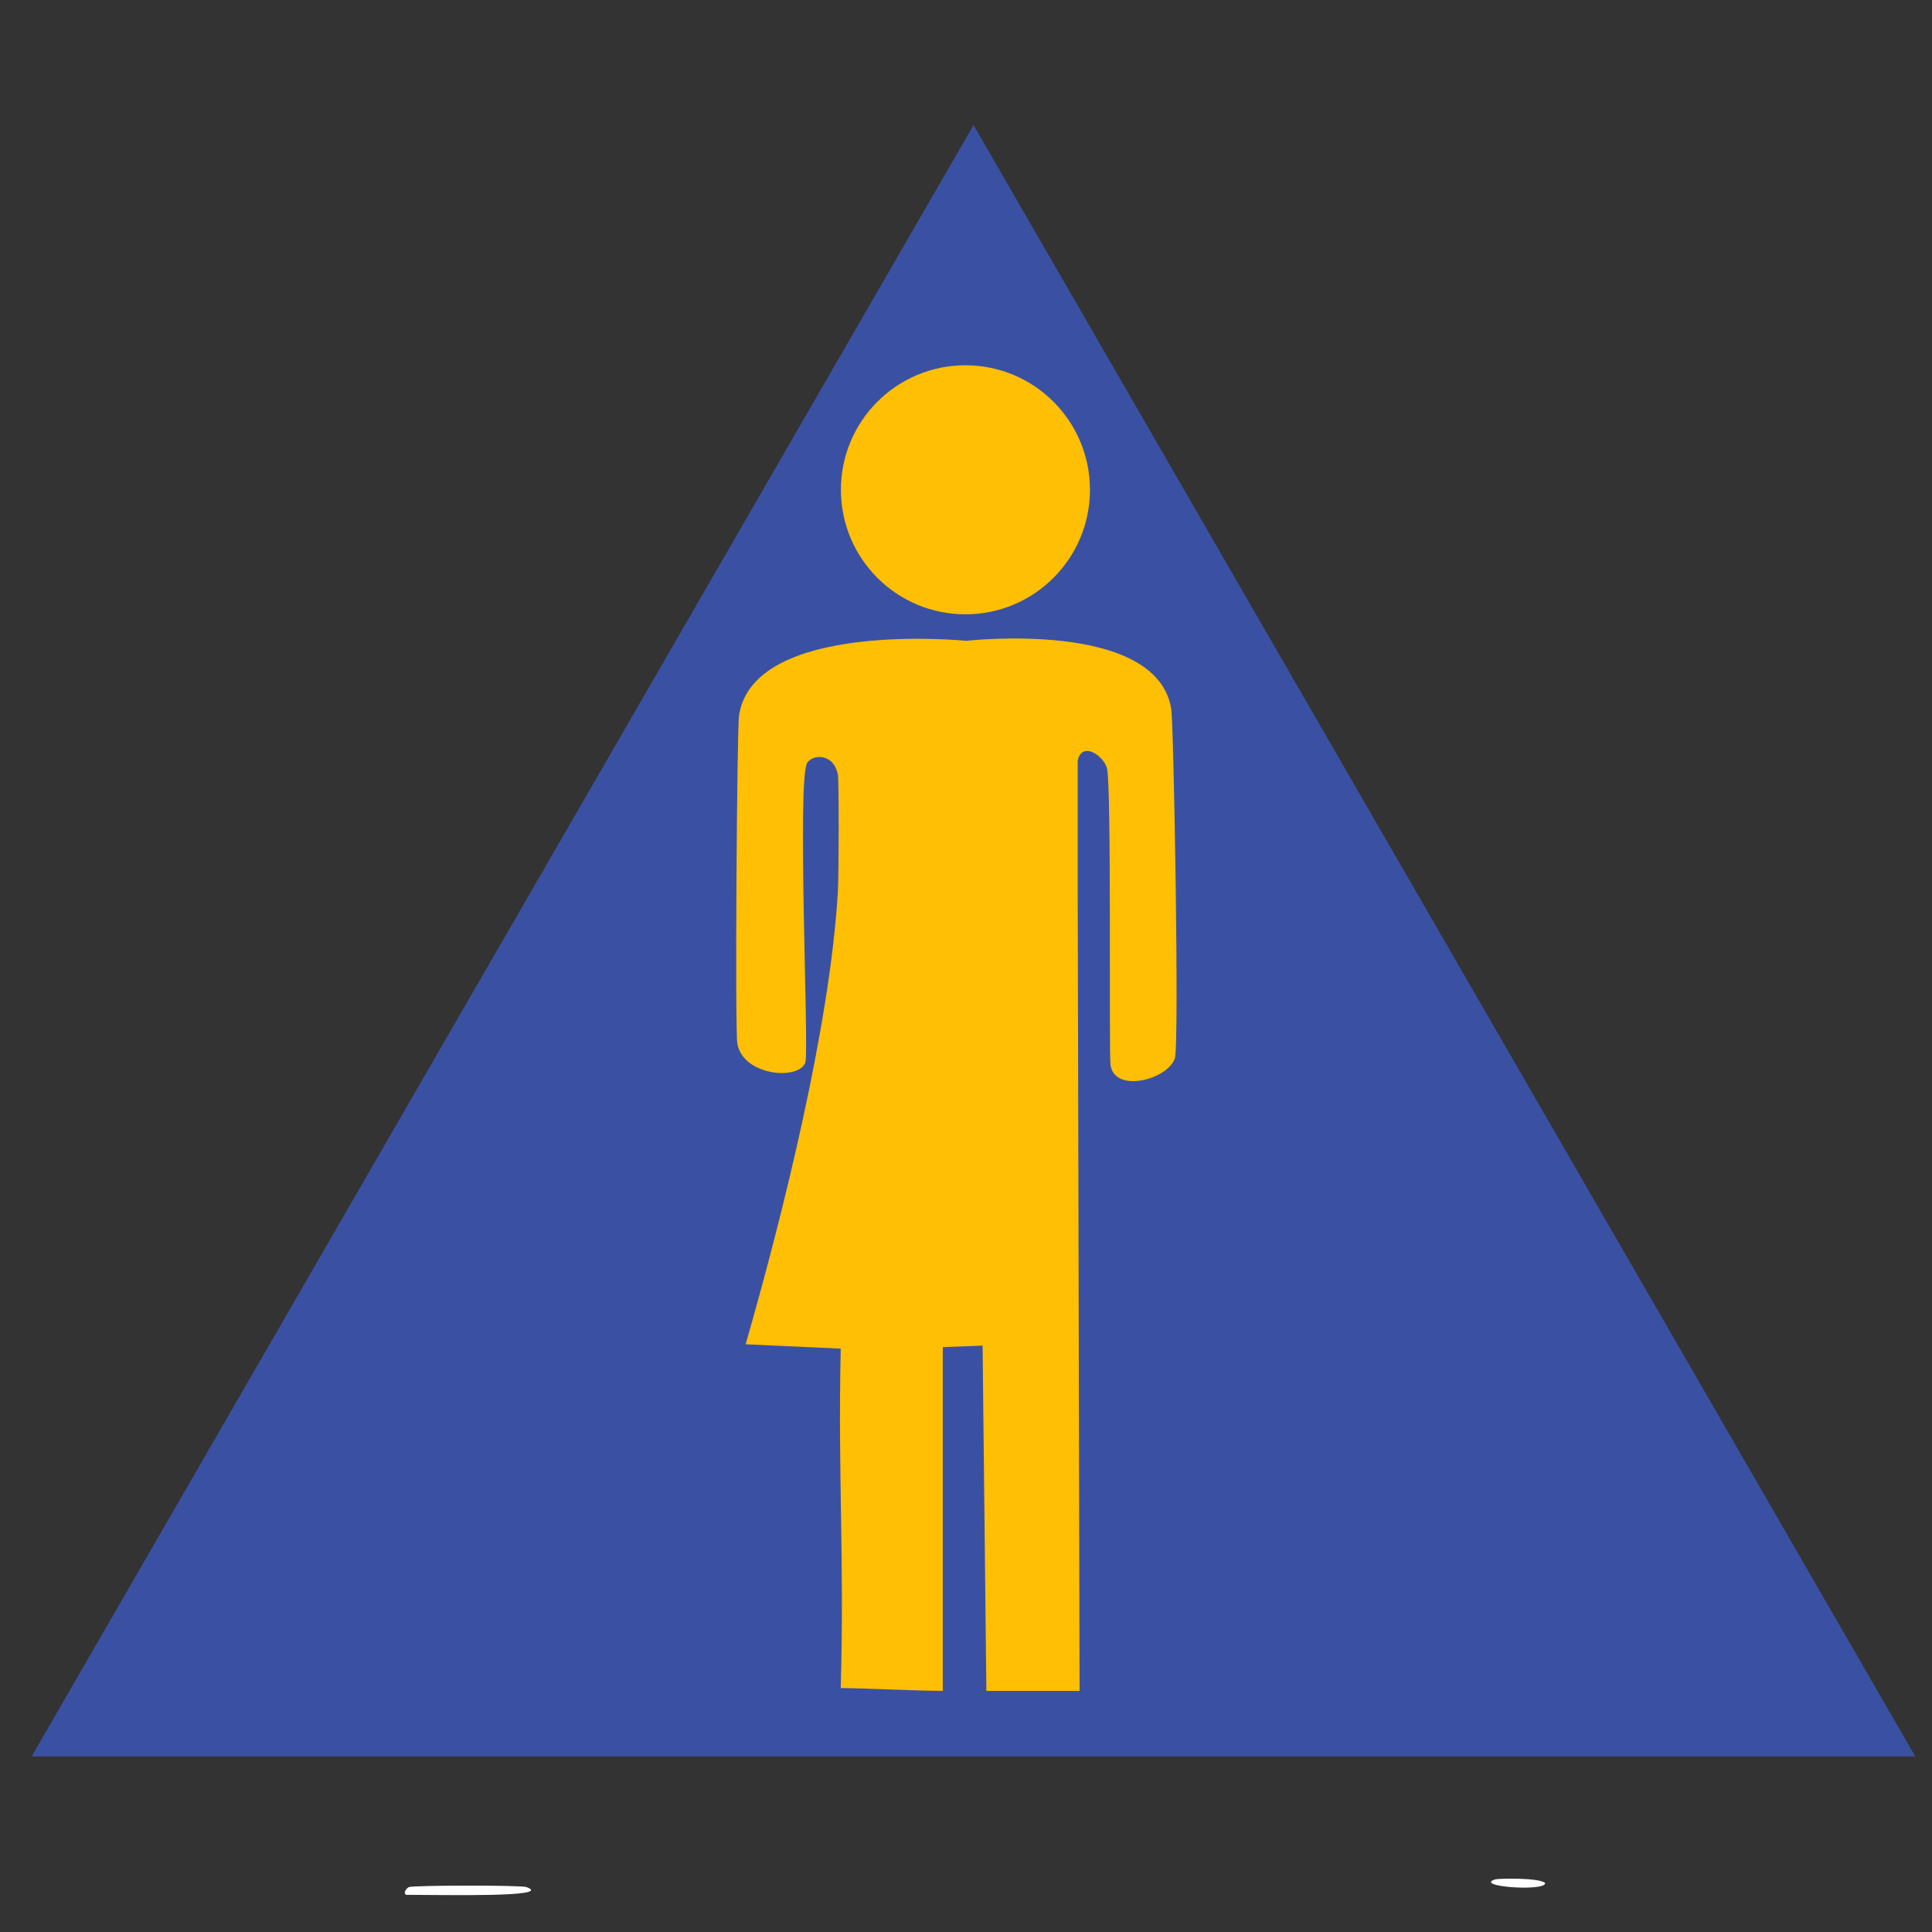 <?xml version="1.0" encoding="UTF-8"?>
<svg xmlns="http://www.w3.org/2000/svg" version="1.1" viewBox="0 0 1024 1024"><rect x="0" y="0" width="1024" height="1024" fill="#333333" stroke="none"/>
  <defs>
    <style>
      .cls-1 {
        fill: #cbe3f6;
      }

      .cls-2 {
        fill: #2f1f03;
      }

      .cls-3 {
        fill: #6e6761;
      }

      .cls-4, .cls-5 {
        fill: #02040c;
      }

      .cls-6 {
        fill: #fff;
      }

      .cls-7 {
        fill: #ffbf04;
      }

      .cls-8 {
        fill: #fdc901;
      }

      .cls-9 {
        fill: #7da6e5;
      }

      .cls-10 {
        fill: #b0693c;
      }

      .cls-11 {
        fill: #c6ab74;
      }

      .cls-12 {
        fill: #290f08;
      }

      .cls-13 {
        fill: #ce310b;
      }

      .cls-14 {
        fill: #fcd16e;
      }

      .cls-15 {
        fill: #4889ff;
      }

      .cls-16 {
        fill: #e33913;
      }

      .cls-17 {
        fill: #ffc700;
      }

      .cls-18, .cls-5 {
        display: none;
      }

      .cls-19 {
        fill: #ffe98c;
      }

      .cls-20 {
        fill: #3a51a3;
      }

      .cls-21 {
        fill: #f1fdfe;
      }

      .cls-22 {
        fill: #0e54ff;
      }

      .cls-23 {
        fill: #b5ddff;
      }

      .cls-24 {
        fill: #d7eef3;
      }

      .cls-25 {
        fill: none;
        stroke: #456eb5;
        stroke-miterlimit: 10;
        stroke-width: 7px;
      }

      .cls-26 {
        fill: #fd4712;
      }

      .cls-27 {
        fill: #e5e5ea;
      }

      .cls-28 {
        fill: #9dcaff;
      }
    </style>
  </defs>
  <!-- Generator: Adobe Illustrator 28.7.1, SVG Export Plug-In . SVG Version: 1.2.0 Build 142)  -->
  <g>
    <g id="Layer_1">
      <g>
        <path class="cls-16" d="M-560.8,225.2c0-17.5-.2-35.1,0-52.6,1.1-72.7,50.6-136.4,113.5-134.4-9.6,24.4,1.5,42.2,0,50.8-69.7,15.4-69.3,66.8-69.2,136.2-14.1-2.2-30,0-44.3,0Z"/>
        <path class="cls-16" d="M-1108.4,41c64.2-2.4,118.6,44.2,120,124.5.4,19.9,0,39.9,0,59.7-7.8-1.4-34.6-1-42.8,0v-52.9c0-38.6-22.6-76-56.6-80-7.6-.9-15.8,0-23.5.1,3.1-20.8,9.3-25.8,2.9-51.4Z"/>
        <path class="cls-8" d="M-1111.3,92.5c-3.9,15.4-22.7,27-35.4,29.4-10,1.9-77.5,1.9-87.1-1.1-54.6-16.9-49.9-108.6,5.6-117.6,10.6-1.7,26.4-.2,37.5-.2,37.6.1,61.5-7.2,82.3,38.1,6.4,25.7.2,30.6-2.9,51.4Z"/>
        <path class="cls-8" d="M-447.2,38.2C-421-2.2-407.3,2.8-368.8,2.9c16.4,0,35.1-1.9,51.2,2.1,56.5,14,52.6,110.7-4.9,117.5-13.1,1.5-26.9.2-40.1.2-31.1,0-59.7,6.6-80.3-26.7-1.2-2-2.6-5.5-4.2-6.9,1.5-8.7-9.6-26.4,0-50.8Z"/>
        <path class="cls-16" d="M-829.9-436.4l1.1-.3c33.9,72.2,79.5,65.8,110.7-7.4V225.2c-9.9-3.3-37.3,0-48.7,0h-40.2c-7.3-.2-15.9-3.1-22.9,0V-364c0-24,.5-48.4,0-72.4Z"/>
        <path class="cls-16" d="M-829.9-377.6c0-22.9-2.9-45.5,15.9-63.2,21.4-20.1,58.5-20,79.8.2,18.2,17.3,14.4,40.8,14.3,62.9h0c-35.5.2-71.4.7-106.9,0h-3.1Z"/>
        <path class="cls-16" d="M-1146.1,316.5H-402.4v87.8h-743.6v-87.8Z"/>
        <path class="cls-8" d="M-829.9,225.2c7-1.9,15.6-.1,22.9,0h40.2c11.4,0,38.9-2,48.7,0h141.1c5.3.2,11,.8,16.2,0,14.4,0,30.2-2.2,44.3,0,12.1.5,24.3,0,36.4,0h58.9c11.5-.1,28.9-1.8,39.7,1,29.6,7.5,39.5,55.2,16.8,78.3-11.7,11.9-23.6,11-37.9,12h-743.6v13.5c-.4-4.4,0-9,0-13.5-15.3-.1-28.5.8-40.4-12.5-22.3-25-11.4-70.2,18.1-77.6,12.1-3,34.5-1.2,47.6-1.2h89.7c8.1-1,35-1.3,42.8,0,5.7.6,11.6,0,17.3,0h141.1Z"/>
        <path class="cls-8" d="M-775.8-567.9c7,0,21.6-1.5,27.9,0,18.2,1.1,36.8,0,55,0h89.6c17.2,0,40-2.2,56.4,2.3,36.5,10,60.1,49.2,59.9,92.9v1.8c-46.5,0-93.1.6-139.6,0-.5,74.1-27.8,80.5-83,80.8.5,8.7.7,17.1,0,25.8.2-8.7.3-17.1,0-25.8h-108c-7.1,0-14.5-.6-21.6,0-52.6,1.6-84-11.1-80.6-80.8h-141.2c-.9-45,27.2-83.9,63.4-94.3,17.2-4.9,41.9-2.7,59.9-2.7h81.6s55.2,0,55.2,0c8-.5,17-.7,25,0h0Z"/>
        <line class="cls-25" x1="-1043" y1="-455.8" x2="-1043" y2="-206.5"/>
        <line class="cls-25" x1="-988.2" y1="-299.6" x2="-988.2" y2="-50.3"/>
        <line class="cls-25" x1="-924.9" y1="-392.1" x2="-924.9" y2="-142.9"/>
        <line class="cls-25" x1="-953.5" y1="-109.5" x2="-953.5" y2="139.8"/>
        <line class="cls-25" x1="-1021.8" y1="-194.7" x2="-1021.8" y2="54.6"/>
        <line class="cls-25" x1="-988.2" y1="-444.2" x2="-988.2" y2="-365.9"/>
        <line class="cls-25" x1="-924.9" y1="-70.1" x2="-924.9" y2="8.2"/>
        <line class="cls-25" x1="-501.9" y1="-450.9" x2="-501.9" y2="-201.6"/>
        <line class="cls-25" x1="-556.6" y1="-294.7" x2="-556.6" y2="-45.4"/>
        <line class="cls-25" x1="-619.9" y1="-387.2" x2="-619.9" y2="-138"/>
        <line class="cls-25" x1="-591.3" y1="-104.6" x2="-591.3" y2="144.7"/>
        <line class="cls-25" x1="-523" y1="-189.8" x2="-523" y2="59.5"/>
        <line class="cls-25" x1="-556.6" y1="-439.3" x2="-556.6" y2="-361"/>
        <line class="cls-25" x1="-619.9" y1="-65.2" x2="-619.9" y2="13.1"/>
      </g>
      <g id="Generative_Object" class="cls-18">
        <g id="Background" class="cls-18">
          <rect class="cls-6" y="2.3" width="1024" height="1024"/>
        </g>
        <g>
          <path class="cls-5" d="M838,775.3l-15-22v-375.5l2-1c45.4,93.3,54.9,200.5,13,297,2,28-1.7,80.7,0,101.5Z"/>
          <path class="cls-9" d="M294.7,323.8c-.5,0-2-.1-4.1,0-3.2.2-58.7.2-64.8,0-.8,0-1.3,0-1.4,0-19.9-.8-61.2-.5-51-32.4,5.2-16,35.8-20.9,49.6-18.6,2.5.4.6,3,2.1,4.1l.7-2.8c8.9,5.8,19.7,10,25.5,19.3,11.7-39,97.7-26,77.9,13.1-4.7,9.2-24.9,16.3-34.5,17.2Z"/>
          <path class="cls-28" d="M371.9,403.7c4.4,0,24.7-1.3,26.2,2.1l-1.4,35.8c30.9-6.3,2,30.3-6.9,40.7-16.5,0-33.1,0-49.6,0-3.2-5.8-19-29.3-19.3-32.4-1.4-16.2,17.7,7.7,12.4-44.1,11.4,0,23.2-1.8,34.5-2.1,1.2,0,2.8,0,4.1,0Z"/>
          <g>
            <path class="cls-28" d="M651.7,403.7c10.6,0,21.6,3.3,32.4,0,4.7,2.4.4,32.9,2.1,35.1,1.1,1.5,23.1-2.5,12.4,17.9-2,3.9-15.3,11.1-17.9,24.1-18.1,0-36.8,1.4-55.1,1.4-1.1-7.6-16-26.7-16.5-31-2.5-19.8,17.8,11.7,12.4-45.5,24.2.3,23.5-3.4,24.8-3.4,1.3,0-1.4,1.4,5.5,1.4Z"/>
            <path class="cls-9" d="M651.7,205.2c-5.7.8-5.2,1.4-5.5,1.4-2.8.2-52.6-1-55.8-1.4-57-7.1-10.7-80.7,26.2-27.6,35.8-62.7,118.4,16.4,35.1,27.6Z"/>
          </g>
          <g>
            <path class="cls-26" d="M505.6,409.2c1.8,0,3.7,0,5.5,0,13.6.1,40.8-1.1,48.2,10.3,16.3,24.8-11.3,52.4-31.7,64.1-12.3,0-25.1-1.4-37.2-1.4-17.4-10-36.9-28.5-34.5-50.3,2.8-25.3,29.9-22.3,49.6-22.7Z"/>
            <path class="cls-9" d="M511.1,372c2.4,6.6,3.4,13.8,2.8,20.7,0,.9-4.1-4.3-2.8,16.5-1.8,0-3.7,0-5.5,0,2.7-17-9.4-36.2,5.5-37.2Z"/>
          </g>
          <g class="cls-18">
            <path class="cls-4" d="M694,498.3c-20.4-.5-41.5.1-62,0,1.9-9.4,11.5-14.7,13-17.5,7.7-14.8-8.2-11.9-9-13-1.2-1.7,1.9-23.8-1.5-25.5-7.8,2.4-15.8,0-23.5,0v-144c60.4-8.1.5-65.5-25.5-20-26.8-38.5-60.4,14.8-19,20,2.3.3,38.5,1.2,40.5,1v142c-.9,0-.5,2.7-18,2.5,3.9,41.5-10.8,18.7-9,33,.4,3.1,11.2,17,12,22.5-23.6,0-47.5,1-71,1,14.8-8.5,34.8-28.5,23-46.5-5.4-8.3-25.1-7.4-35-7.5-1-15.1,1.9-11.3,2-12,8.9-2.8,6.4-15.6-2-15-10.8.8-2.1,14.7-4,27-14.3.3-34-1.8-36,16.5-1.8,15.8,12.3,29.3,25,36.5-22.5,0-45,0-67.5,0-.2,0-2.8,2-3,2-2.3,0-2.3-2-2.5-2,6.4-7.5,27.4-34,5-29.5l1-26c-1.1-2.5-15.8-1.5-19-1.5-.2-19.6.3-39.4,0-59-.2-11.3,1.5-24.4-2.5-24-1,.8-.5,21.6-.5,25-.2,19.3.2,38.7,0,58-8.1.2-16.8,1.5-25,1.5,3.8,37.6-10,20.2-9,32,.2,2.2,11.7,19.3,14,23.5-21.1.1-73.2-1.6-82-1l-1-114c4.4.1,44.7.1,47,0,2.4,11-3.3,90.4.5,93,.4.2,2.1.2,2.5-.5,2.4-4-1.8-80.9,0-92.5,6.9-.7,21.6-5.8,25-12.5,14.4-28.3-48-37.8-56.5-9.5-4.2-6.7-12-9.8-18.5-14l-.5-28-1.5,27c-10-1.6-32.3,1.9-36,13.5-7.4,23.1,22.6,22.9,37,23.5v115c-4.1.4-9.6.1-13.5,2-13.7,6.5-17.4,36.6,13.5,39v74c-41.3.4-85.6-7.8-86,18.5-.4,25.4,30.9,20.1,47,20.5,1,0,2,0,3,0v71c-39.8,3.5-60,20.5-80,53l1-187.5c-.7-1.4-2.7.2-3,1-1.3,3.7.8,65.4.5,77.5-41.7-98.8-28.6-216.4,25.5-307.5,2.4,23.9-3.1,176.3,0,185,.3.8,2.3,2.4,3,1l1-195c24.4-37.9,54.3-72.4,90.5-99.5,3.2-2.4,44.7-31.1,46.5-27.5-.4,7.3-3.3,76.6.5,77.5.9.2,2.3-.8,2.5-1.5,1.3-3.7-1-65.9,0-79,24.2-12.3,49.6-23.3,76.5-28.5,2.7,11.2-2,85.8.5,89.5.4.7,3.2.8,3.5.5,3.6-2.8-1.7-80.7.5-91.5,88.3-22.1,182.8-6.3,258.5,43.5l1.5,263Z"/>
            <g>
              <path class="cls-6" d="M611,298.3v144c-5,0-3.1-1-4-1v-142c.3,0-.2-.4,4-1Z"/>
              <path class="cls-6" d="M460.5,329.3l1,116c-.8-.1-2,.4-2.5-.5-2.9-5,1.2-101.7,1.5-115.5Z"/>
              <path class="cls-6" d="M405.5,219.3c.4-.2,2.1-.2,2.5.5,2.8,4.7-1.1,96.4-1.5,109.5l-1-110Z"/>
              <path class="cls-28" d="M666.5,387.3c.3-.3,3.1-.2,3.5.5,1.7,2.6,2,60.6-.5,62.5-.3.3-3.1.2-3.5-.5-1.7-2.6-2-60.6.5-62.5Z"/>
              <path class="cls-27" d="M304,539.3v75c-1,0-2,0-3,0v-74c.2,0-.8-1.2,3-1Z"/>
              <path class="cls-6" d="M667.5,267.3c.8,5.9,4.2,51.5,2,53-.4.2-2.1.2-2.5-.5-1.3-2.3-.4-45.9.5-52.5Z"/>
              <path class="cls-1" d="M254.5,558.3c6-5.1,4.2,39.4-.5,31.5.5-4.3-.9-30.3.5-31.5Z"/>
              <path class="cls-6" d="M515,286.3c0,1.8,3.9,35.4-2.5,30-2.1-1.7.4-25.8.5-30h2Z"/>
              <path class="cls-28" d="M559.5,360.3c5.8-4.5,4.8,34.6-.5,26.5-.7-1.1-.5-25.7.5-26.5Z"/>
              <path class="cls-9" d="M515,286.3h-2c0-5.4-.6-31,0-32.5,5.3-13.8,2.3,21.1,2,32.5Z"/>
              <path class="cls-28" d="M231.5,505.3c3.9-.9,3.1,25.1,2,26-5.2,4.4-4.2-25.5-2-26Z"/>
              <g>
                <path class="cls-23" d="M302,384.3l1,114c-.9,0-1,.9-2,1v-115s.4,0,1,0Z"/>
                <path class="cls-23" d="M352,384.3c-1.8,11.6,2.4,88.5,0,92.5-.4.7-2.1.7-2.5.5-3.8-2.6,1.9-82-.5-93,1.6,0,2.6,0,3,0Z"/>
                <path class="cls-23" d="M302,348.3l-.5,2c-1.1-.8.3-2.7-1.5-3l1.5-27,.5,28Z"/>
              </g>
              <path class="cls-28" d="M560.5,210.3c4.5-3.1,3.3,32.6-1.5,21.5-.4-1,.6-20.9,1.5-21.5Z"/>
              <g>
                <path class="cls-6" d="M408,442.3c-1,0-2.1,0-3,0,.2-19.3-.2-38.7,0-58l3-1c.3,19.6-.2,39.4,0,59Z"/>
                <path class="cls-9" d="M408,383.3l-3,1c0-3.4-.5-24.2.5-25,4-.4,2.3,12.7,2.5,24Z"/>
              </g>
              <path class="cls-23" d="M512.5,348.3c2.2,0,1.5,9.5,1.5,12.5,0,29.1-6.4-2.4-1.5-12.5Z"/>
              <path class="cls-6" d="M511,434.3c.5-5-.3-10.2-2-15,8.4-.6,10.9,12.2,2,15Z"/>
            </g>
          </g>
          <path class="cls-6" d="M842,694.5v96.5c-1.3,0,1.4,1.6-5.5,1.4l1.4-97.9c1.4,0,2.8,0,4.1,0Z"/>
          <g class="cls-18">
            <path class="cls-4" d="M819,751.3c-20-18.5-42.8-26.5-70-28v-70c4.4,0,8.8-.9,13-1,9.6-.3,38.8,6.2,43-12.5,2.3-10.4-3.2-23.4-14.5-25.5-15-2.8-78.7,1.3-99.5,1-2.2,0-17.6-.7-18-1.5-1.8-19.8-4.9-39.4-9-58.5-1-4.8-1.8-10-2-15,10.9-.1,56.3.2,62.5-1,18.9-3.6,20.3-36.3-1-40-4.4-.8-18.6.2-26.5,0V239.8c2.3-3.5,32.5,20.1,35.5,22.5,32.4,26.1,70.5,70.5,87.5,108.5l-1,380.5Z"/>
            <path class="cls-6" d="M756.5,339.3l1.5,118.5c-.5.7-3.2.7-3.5.5-4.5-3.8,2.4-103.8-.5-117.5l2.5-1.5Z"/>
            <path class="cls-23" d="M794.5,498.3c4.4-1,3.4,34-.5,27.5-.7-1.2-.8-27.2.5-27.5Z"/>
          </g>
          <path class="cls-5" d="M329,539.3c-.9,4.2,3.1,9.5,6.5,12,9.4,6.8,21.2,3.1,20.5,7l-7,55.5c-1.2,1.1-13.1.4-16,.5-9.6.4-19.4,0-29,0v-75c8.2.5,16.7-.1,25,0Z"/>
          <path class="cls-5" d="M333,724.3c-18.4,1.7-48.1-1.9-64-1v-70c24.9.4,50.2-1.6,75,1.5-4.8,22.8-6,46-9,69-.1.8-2,.4-2,.5Z"/>
          <path class="cls-5" d="M746,653.3l-1,71c-18.9-.7-38.1.5-57,0-3-23.5-5.4-47.1-9-70.5,22.3-1.2,44.7-.2,67-.5Z"/>
          <path class="cls-5" d="M641,724.3l-260-1c3.2-23.3,5.2-47,10.5-70h240c4.7,23.4,6,47.5,9.5,71Z"/>
          <g>
            <path class="cls-6" d="M180.3,694.5v96.5c-.8,0,.7.8-5.5,1.4v-97.9c1.7,0,3.6,0,5.5,0Z"/>
            <path class="cls-5" d="M513,557.3c-2.3,40.1,7.3,36.8,3,0,32.5.1,65.4-2.2,98-1l2,2c.7,13.4,9.7,46.1,7,57h-214l-12-1.5c1.3-18.6,5.3-36.9,7-55.5,0-.7,0-1.3,0-2,36.3-1,72.8,1,109,1Z"/>
            <g>
              <path class="cls-17" d="M340.2,482.3c16.5,0,33.1,0,49.6,0,.2,0,.3,2.8,3.4,2.8.2,0,3.9-2.8,4.1-2.8,31,0,62,0,93,0,12.1,0,24.9,1.4,37.2,1.4,32.5,0,65.4-1.5,97.9-1.4,18.3,0,37-1.5,55.1-1.4,28.2.1,57.4-.6,85.5,0,.2,0-1.3,1.2,4.1,1.4,10.8.3,30.5-1,36.5,0,29.4,5,27.4,50.1,1.4,55.1-8.5,1.6-71.1,1.2-86.2,1.4-22.2.2-45.1-1.5-67.5-1.4-95.5.4-191.2.4-286.7,0-34.9-.2-69.9.6-104.8,0-11.4-.2-23.1.7-34.5,0-5.2-.3-3.9,1.4-4.1,1.4-42.6-3.3-37.5-44.8-18.6-53.8,5.4-2.6,12.9-2.2,18.6-2.8,1.3-.1,1.4-1.3,2.8-1.4,12.1-.8,84,1.5,113,1.4Z"/>
              <path class="cls-17" d="M224.4,640.8c1.4,0,2.8,0,4.1,0,13.3-.1,26.7.5,40,0,5,24.4-63.7,9.9-97.2,13.8l-.7,40c-22.2-.5-65.3,6.8-64.8-28.3.6-36.2,61.6-25,118.5-25.5Z"/>
              <path class="cls-17" d="M859.9,693.2l-3.4-38.6c-33.3-3.7-90.3,9.9-94.4-12.4,28.7.4,116.5-5.2,137.2-1.4,15.5,2.9,23.2,20.9,20,35.1-5.8,25.8-46,16.9-59.3,17.2Z"/>
              <path class="cls-13" d="M722,538.8c.3,6.8,1.3,14,2.8,20.7-20,4.8-49.8-2.9-66.2,4.1l-2.8-2.8-1.4-23.4c22.4,0,45.3,1.6,67.5,1.4Z"/>
              <path class="cls-16" d="M654.5,537.4l1.4,23.4c-45-1.6-90.2,1.6-135.1,1.4-1.4,0-2.8,0-4.1,0-50,0-100.2-2.8-150.2-1.4.6-7.8,1.6-15.6,1.4-23.4,95.5.4,191.2.4,286.7,0Z"/>
              <path class="cls-16" d="M367.8,537.4c.2,7.8-.7,15.7-1.4,23.4,0,.9,0,1.9,0,2.8-15.4-6.1-44.2-1.2-64.1-2.8l-2.1,2.8c1-5.4-15.3-.3-28.3-9.6-4.7-3.4-10.2-10.7-9-16.5,34.9.6,69.9-.2,104.8,0Z"/>
              <path class="cls-17" d="M668.3,642.2c-.5,2.1-5.7,11.8-7.6,12.4-38.5-2.7-265,3.5-278.4,0-6.6-1.7-7.2-6.7-9-12.4h295Z"/>
              <g>
                <path class="cls-16" d="M762,642.2c4.2,22.3,61.2,8.7,94.4,12.4l3.4,38.6c-5.7.2-11.9,1.3-17.9,1.4-1.3,0-2.7,0-4.1,0-30.8.4-61.6-.9-92.4.7,5,32.3,8.3,64.8,12.4,97.2,3.6,27.9,9.1,55.9,9.6,84.1-19.7,0-39.5,0-59.3,0-6.7-26.4-8.3-53.8-12.4-80.6,0-.6-2.5-1.6-2.8-3.4-4.9-32.4-6.6-65.6-13.1-97.9h-330.8c-7.3,31.7-10,64.3-14.5,96.5-3.9,28.5-8.5,57-12.4,85.5-20.6-.7-41.6,1.6-62-1.4,1.9-3.6,9.6-70,11-80.6.1-1-3-.1-2.8-2.1,0-.1,2.6.5,2.8-.7,4.1-31.7,5.8-63.8,12.4-95.1-34.2-4.2-69-1.5-103.4-2.1-1.9,0-3.8,0-5.5,0-1.4,0-2.8,0-4.1,0l.7-40c33.5-3.9,102.1,10.6,97.2-13.8,4-.2,20.4.8,22.1-.7l9.6-76.5,2.1-2.8c19.8,1.6,48.7-3.4,64.1,2.8-2.3,25.6-7.8,50.8-9.6,76.5l16.5,2.1c1.7,5.7,2.4,10.7,9,12.4,13.5,3.5,240-2.7,278.4,0,1.9-.6,7.1-10.3,7.6-12.4,3.7-15-8.7-60.1-9.6-78.6,16.4-7,46.1.6,66.2-4.1,5.6,26.4,9.9,53.4,12.4,80.6.6,1.1,21.8,2,24.8,2.1Z"/>
                <path class="cls-4" d="M316.1,653.2c25.5-6.2,27.2,33.6,0,26.2-10.6-2.9-11.9-23.3,0-26.2Z"/>
                <path class="cls-4" d="M703.4,651.8c21.7-4.8,25.3,32.4,0,27.6-15.2-2.9-10.8-25.2,0-27.6Z"/>
              </g>
            </g>
            <g>
              <path class="cls-17" d="M322.3,876.5c.5,0,9.8,2.7,10.3,2.8,18.6.5,37.5-1.6,55.8-1.4,1.3,0,1.5-1.4,2.8-1.4.2,0,1.1,2.7,2.1,2.8,104.6,1.1,209.6,0,314.3,0,1.1,0,.5-2.8.7-2.8,19.7,0,39.5,0,59.3,0,17.3,0,34.9,1.3,52.4,1.4.5,0,.7,1.3,8.3,1.4,17.4.1,36.3-3,53.8-2.8,1.4,0,6.8,2.1,27.6,2.8,17.3.5,46.2-1.4,57.9,0,39.3,4.7,65.9,50.9,15.9,75.8H48.7c-46.8-24.6-31.2-60.3,11.7-77.2,24.7,2,49.6,1.3,74.4,1.4,6.9,0,13.8,0,20.7,0,15.6,0,95.1,1.2,99.9,0,4.2-1,3.7-1.9,4.8-4.1,20.5,3,41.4.7,62,1.4Z"/>
              <g>
                <path class="cls-19" d="M268.5,792.4c-.3,2,2.9,1.1,2.8,2.1-1.4,10.7-9.1,77-11,80.6-1.2,2.2-.6,3.1-4.8,4.1-4.9,1.2-84.4,0-99.9,0,12.5-17.7,9.2-30.3-2.8-9,6-43.2-2.2-42.9-11.7-2.1-2.2-4.5-17.1-34.1-19.3-34.5-10.3-1.6,16,39.6,13.1,45.5-24.8,0-49.8.6-74.4-1.4.9-3.1,3-10.6,4.1-12.4,27.6-44.9,55.4-68.3,110.3-73.1,6.2-.5,4.7-1.3,5.5-1.4,21.9-1.2,62.9,3.8,88.2,1.4Z"/>
                <path class="cls-26" d="M155.5,879.3c-6.9,0-13.8,0-20.7,0,2.9-5.9-23.4-47.1-13.1-45.5,2.2.3,17.1,29.9,19.3,34.5,9.5-40.9,17.7-41.1,11.7,2.1,12-21.3,15.3-8.8,2.8,9Z"/>
                <g>
                  <path class="cls-19" d="M938.4,829.6c.3.3-.4,5.2,5.5,2.8l20.7,30.3c.5,5.7,3.9,10.5,2.8,16.5-11.7-1.4-40.6.5-57.9,0,15.2-17.5,9.4-28.2-6.9-7.6-5.2-8.1,1.5-26.1,1.4-27.6-.7-12.9-16.2,3.7-17.2,20-15.8-38.3-20.9-26.3-4.8,12.4-17.4-.3-36.3,2.9-53.8,2.8,4.5-28.9-6.4-27.2-8.3-1.4-17.5,0-35.1-1.4-52.4-1.4-.6-28.2-6.1-56.2-9.6-84.1,26.1.7,52.5-1,78.6,0,6.9.3,4.2-1.5,5.5-1.4,37.5,2.1,68.9,13.1,96.5,38.6Z"/>
                  <path class="cls-26" d="M828.2,879.3c-7.5,0-7.8-1.4-8.3-1.4,1.9-25.9,12.8-27.5,8.3,1.4Z"/>
                  <path class="cls-26" d="M788.9,843.4c.5-.2,3.9-.1,4.1,0,8.1,4.9-2.4,51.9-9,28.3-3.4-12.2,3.9-17,4.1-17.9.6-2.1-4-8.5.7-10.3Z"/>
                </g>
                <g>
                  <path class="cls-19" d="M693.1,792.4c.3,1.8,2.7,2.8,2.8,3.4,4.1,26.9,5.8,54.2,12.4,80.6-.1,0,.4,2.8-.7,2.8-104.7,0-209.6,1.1-314.3,0-1,0-1.9-2.8-2.1-2.8-8-49.9-29.6-41-2.8,1.4-18.4-.2-37.2,1.9-55.8,1.4-.6,0-9.8-2.7-10.3-2.8,3.9-28.5,8.5-57,12.4-85.5l358.4,1.4Z"/>
                  <path class="cls-26" d="M391.2,876.5c-1.3,0-1.5,1.4-2.8,1.4-26.9-42.4-5.2-51.3,2.8-1.4Z"/>
                  <path class="cls-26" d="M510.5,837.9c6.3-2.3,17,18.6,17.2,20,2.5,17.8-23.1-17.8-17.2-20Z"/>
                  <path class="cls-26" d="M649.7,840.7c6.6-2.4,14.4,17.2,14.5,18.6,1.1,18.8-20.7-16.4-14.5-18.6Z"/>
                  <path class="cls-16" d="M437.4,857.2c5.5-1.3,3.8,14,0,16.5-4.1-1.3-2.7-15.9,0-16.5Z"/>
                </g>
                <g>
                  <path class="cls-26" d="M909.5,879.3c-20.7-.6-26.2-2.7-27.6-2.8-16.1-38.7-11-50.7,4.8-12.4,1-16.2,16.6-32.9,17.2-20,0,1.4-6.6,19.5-1.4,27.6,16.3-20.7,22.1-10,6.9,7.6Z"/>
                  <path class="cls-14" d="M895,850.3c1,.2.8,4.8.7,6.2-.8,10.3-5.7,6.2-.7-6.2Z"/>
                </g>
              </g>
            </g>
          </g>
          <path class="cls-6" d="M520.8,562.2c5.9,50.8-7.3,55.3-4.1,0,1.4,0,2.8,0,4.1,0Z"/>
        </g>
      </g>
      <polygon class="cls-20" points="516 66.3 16.8 930.9 1015.1 930.9 516 66.3"/>
      <g id="Generative_Object-2" data-name="Generative_Object">
        <g id="Background-2" data-name="Background" class="cls-18">
          <rect class="cls-6" y="2.3" width="1032.4" height="1032.4"/>
          <path class="cls-22" d="M911.4,244.3c.5,0,2-2.9,2-3l1,217.3c-.9,1.6-2.5,1.7-3,0-3.3-10.2,2.5-186.5,0-214.2Z"/>
        </g>
        <g>
          <g class="cls-18">
            <path d="M1028.1,120.1c-11.1-2.5-216.3-3.2-227.5-1.4-10.6,1.8-25.1,15.2-26.5,23.8-3.4,21.2,16.8,14.5,25.8,19.7-4.4,87.5,5.2,82.3,2.7-2.7,57.5,0,115,0,172.5,0l2,104.6.7-103.2c16.3,0,32.5-.2,48.9,0v729.3c-30.9-.6-62.7,1.5-93.7,1.4,1.2-10.4-1-21-1.4-31.2-1.9-62.1,1.4-124.6,0-186.8l69.3-1.4c-15.6-50.6-42.2-116-46.2-168.4-.6-7.8-.9-68.5,0-72,2.4-9,15.7-7.4,17.7-1.4,2.5,7.8-2.2,107.1-1.4,112.7,2.1,13.5,22.1,7.2,25.8-2.7,2.4-6.4,2.6-129.9,1.4-137.2-7.5-42.2-76.4-24-105.9-27.8,0-2.1-2.7-1-2.7-2,0-7.4,1.4-15.3,1.4-22.4,83.6-10.4,75.1-123.8,1.4-131.7-2.9-.3-2.8,0-5.4,0-86.2,2-88.1,128.9-1.4,131.7,0,6.7,2.7,15.7,2.7,22.4,0,1-2.7,0-2.7,2-31,4.2-106.4-15.4-114.1,29.2-1.1,6.5-1.3,125.3,0,131.7,2.9,15.1,24.2,18.3,27.2,9.5,1.9-5.6-5.4-110,0-118.2,2.6-4,14-5,16.3,5.4.6,2.7.5,47.3,0,54.3-4.1,62.7-29.6,125.6-48.9,184.7l66.6,2.7c-1.5,61.7,2,123.7,0,185.4-.3,10-1.5,21.3-2.7,31.2-41.2,0-82.4,0-123.6,0,0-12.1,3-21.4-12.2-23.1l-.7-726.6-23.8,2v724.6c-16.7,1.6-8.1,11.7-12.2,23.1-28,0-56.2,0-84.2,0,1.2-10.4-1-21-1.4-31.2-2.7-90.8,2.1-182.1,0-273v-19c9-.5,25.1,3.1,27.2-10.2,1-6.2-4-116.4-1.4-126.3,2.2-8,15.5-7.9,17.7-1.4,3.7,11.4-3.5,111.4-1.4,116.8,3.1,7.9,24.5,2.8,27.2-9.5,1.4-6.5,1.1-126.5,0-133.1-7.4-45.4-81.1-24.5-112.7-29.2,0-2.1-2.7-1-2.7-2,0-7.4,1.3-15.3,1.4-22.4,86.8-8.8,75.2-128.4-1.4-131.7-1.3,0-2.7,0-4.1,0-83.3,2.5-85.5,129.2-1.4,131.7,0,2.1,2.7,1,2.7,2,0,25.6-2.7,21.2-2.7,22.4-32.5,4.7-107.9-16.6-115.4,30.6-1.4,8.6-1,128.1,1.4,134.5,3.2,8.8,20.8,15,25.8,6.8,3-5-5.5-104.1-1.4-116.8,2-6,15.3-7.6,17.7,1.4,2.5,9.2-2.4,122.7,0,130.4,2.4,7.6,18.6,5.8,24.4,6.1v19c-2.1,90.8,2.8,182.2,0,273-.3,10.2-2.6,20.8-1.4,31.2-34.4,0-68.8,0-103.2,0-3.2-12.6,2.9-21.2-13.6-23.1l-2-726.6-22.4.7v726c-17.3,1.9-9.7,11.3-12.2,23.1-37.1,0-74.3,0-111.4,0-.3-10.3-2.3-21-2.7-31.2-3.8-88.8,2.8-182.3,0-271.6v-20.4c6.6-.5,16.8,1,19-7.5,2.2-8.2-4.7-116.5-1.4-129,2.4-9,15.7-7.4,17.7-1.4,2.2,6.6-2.1,111.4,0,116.8,3.5,9.1,23.4,0,25.8-10.9,1.4-6.4,1.1-125.3,0-131.7-7.6-43.3-75.8-25.7-105.9-29.2,0-2.1-2.7-1-2.7-2,0-7.4,1.3-15.3,1.4-22.4,78.2-5.7,80.7-123.5,1.4-131.7-3.4-.3-3,0-5.4,0-84.1,2.1-89.9,125.2-2.7,131.7,0,2.1,2.7,1,2.7,2,0,25.6-2.7,21.2-2.7,22.4-32.3,4.7-103.6-16-114.1,27.8-2.3,9.7-2.4,126.7,0,134.5,3.7,11.7,22.2,19.2,27.2,6.8,2.1-5.4-5.3-104.4-1.4-115.4,2-5.5,14.4-5.3,16.3,0,2.3,6.3-2.4,120.8,0,130.4,2.9,11.3,17.6,8.4,25.8,8.8v20.4c-2.1,90.4,2.8,181.3,0,271.6-.3,10.2-2.6,20.8-1.4,31.2-35.1.1-71-2-105.9-1.4V160.8c3.6.1,10,0,14.9,0l2,207.8,2-207.8c15.5.2,31.8-1.4,47.5-1.4l.7,59.8,2-58.4c61,.3,123.9,1.1,184.7,0l.7,129,2-129c26.5-.7,39.2,1.8,23.1-22.4-5.7-8.6-20.4-17.7-30.6-19.7-18.3-3.7-238.6-2.8-250.6,1.4C6.4,62.4,62.3,20.2,120.2,19.6l801.3,1.4c50.7,8.9,97.2,47.2,106.6,99.1Z"/>
            <g>
              <path class="cls-15" d="M616.6,162.2l-2.7-2.7c-32.1,2-165.5-2.6-177.2,0-1.1.2,0,2.9-2,2.7l-2.7-2.7c-40.1,7.2-25.2-36.3,2-40.7,9-1.5,174.3-1.6,183.4,0,11.5,2,29,19.1,26.5,31.9-2.6,13.1-20.3,5.7-27.2,11.5Z"/>
              <path class="cls-6" d="M751.7,156.7c3.4,62.7,3.4,126.1,0,188.8-3.4-62.7-3.4-126.1,0-188.8Z"/>
              <path class="cls-21" d="M16.3,160.8l-2,207.8-2-207.8c1.3,0,2.7,0,4.1,0Z"/>
              <path class="cls-6" d="M376.9,156.7c.5-.3,2.9-.2,3.4.7,3.8,6.4-1.4,130.9-2,148.7l-1.4-149.4Z"/>
              <path class="cls-6" d="M385,672.9c1.3,8.1,5.7,114.1,0,114.1-1.3-8.1-5.7-114.1,0-114.1Z"/>
              <path class="cls-6" d="M721.8,342.8c1.2,45,1.2,90.8,0,135.8-3.4-45-3.4-90.9,0-135.8Z"/>
              <path class="cls-21" d="M256,603.6l.7,69.9c1.2,90.9-4,90.9-2.7,0l2-69.9Z"/>
              <path class="cls-21" d="M253.9,160.8l-2,129-.7-129c.9,0,2,0,2.7,0Z"/>
              <path class="cls-21" d="M434.6,162.2c1.2,4.3,2.7,84.7,1.4,89-.7,2.2-3.4,2.2-4.1,0-1.8-5.4,1.3-75,0-91.7l2.7,2.7Z"/>
              <path class="cls-6" d="M21,738.1c3.3,0,2,38.7,2,42.8,0,98.6-8.8-6.8-2-42.8Z"/>
              <path class="cls-6" d="M639,242.3c3.3,0,2,36.2,2,40.1,0,91.9-8.1-5.3-2-40.1Z"/>
              <path class="cls-24" d="M977.9,160.8l-.7,103.2-2-104.6c3.6,0,2.6,1.4,2.7,1.4Z"/>
              <path class="cls-21" d="M629.5,716.3c1.1,29.8,1.2,59.9,0,89.6-3.4-29.3-3.4-60.3,0-89.6Z"/>
              <path class="cls-6" d="M1001.6,746.2c3.2,0,2,27.3,2,30.6,0,69.9-8.7-3.7-2-30.6Z"/>
              <path class="cls-6" d="M743.6,565.6c3.2,0,2,24.2,2,29.2.4,69.1-9-1.9-2-29.2Z"/>
              <path class="cls-21" d="M281.8,289.8c1.2,14.7.7,29.4.7,44.1-.2,57.1-2.6,56.8-2.7,0,0-13.5-1.6-32.6,2-44.1Z"/>
              <path class="cls-6" d="M802.7,159.5c2.5,85.1-7.1,90.2-2.7,2.7l2.7-2.7Z"/>
              <path class="cls-6" d="M616.6,162.2c1.2,112.5-4,103.1-2.7-2.7l2.7,2.7Z"/>
              <path class="cls-6" d="M41.4,633.5c5,0,.5,112.2-1.4,31.2,0-3.6-2-31.2,1.4-31.2Z"/>
              <path class="cls-21" d="M66.5,160.8l-2,58.4-.7-59.8c3.6,0,2.6,1.4,2.7,1.4Z"/>
              <path class="cls-6" d="M970.4,820.9c2.8,0,2.9,37,1.4,38-5.7,3.8-4-38-1.4-38Z"/>
              <path class="cls-6" d="M746.3,751.6c3.4,3.3,2,15.8,2,26.5.4,61.1-5.5.2-2-26.5Z"/>
              <path class="cls-21" d="M410.8,61.7c1.5-.5,28.3-1.1,31.9,2,0,4.4-44.5,2-31.9-2Z"/>
              <path class="cls-21" d="M723.2,667.4c3.3,21.2-2.2,77.7-2,23.8,0-9.9-1.3-21,2-23.8Z"/>
              <path class="cls-24" d="M254.6,806l1.4,42.1c-4,3.4-1.7-37.3-1.4-42.1Z"/>
              <path class="cls-6" d="M71.3,806c3.3,2.5,2,12.3,2,21.1,0,46.4-5.3-.5-2-21.1Z"/>
              <path class="cls-6" d="M254.6,56.2c5.8-3.9,4.5,35.2-.7,26.5-.7-1.1-.4-25.7.7-26.5Z"/>
              <path class="cls-21" d="M438,789.7l1.4,38c-4.1,3.5-1.7-33.7-1.4-38Z"/>
              <path class="cls-21" d="M488.2,52.2c38.3-2.2,34.8,6.9,0,2.7v-2.7Z"/>
              <path class="cls-21" d="M625.4,626.7c6.2,23.7-1.5,51.4-.7,18.3l.7-18.3Z"/>
              <path class="cls-21" d="M890.3,50.8c1.8-.6,22.4-.7,22.4,2-5.3,5.1-32.1,1.1-22.4-2Z"/>
              <path class="cls-6" d="M275,575.1c18.1-5.9,18.1,10,0,4.1-2.2-.7-2.2-3.4,0-4.1Z"/>
              <path class="cls-21" d="M704.2,53.5c3.2-.5,1.7,2.7,2,6.1,1.4,14.3-5.3,11.3-2-6.1Z"/>
              <path class="cls-21" d="M420.3,605c2.7-.3,1.9,1.4,2,3.4.4,6.5-5,6.3-2-3.4Z"/>
            </g>
          </g>
          <g>
            <g>
              <path class="cls-6" d="M216.6,1000.2c2.9-1,59.5-1.1,62.5,0,14.8,5.5-43.8,4.1-63.8,4.1-1.9-.9.3-3.7,1.4-4.1Z"/>
              <path class="cls-6" d="M792.5,996.1c1.5-.5,23.6-1,26.5,2,0,4.6-38.2,1.8-26.5-2Z"/>
            </g>
            <path class="cls-11" d="M127.6,891.5h-13.6c4.5,0,9.1,0,13.6,0Z"/>
          </g>
          <g>
            <path class="cls-7" d="M511.6,339.7s101.7-11.8,109.2,36.2c1.3,8.2,4.3,177.7,1.9,185-3.7,11.3-32,18.8-34.1,3.5-.9-6.4.6-148.4-1.9-157.3-2-6.8-13.1-14.3-15.5-4.1v69.1l1,424.1s-36.7,0-49.4,0l-2-183-21.1.8v182.2c-12.7,0-41.5-1.4-54.1-1.5,2-70.1-1.5-109.8,0-179.9l-50.4-2.3c19.3-67.1,44.8-168.8,48.9-240.1.5-8,.6-58.7,0-61.8-2.3-11.8-13.7-10.7-16.3-6.2-5.4,9.3,1,152.1-.9,158.5-3,10-33.2,7.4-36.1-9.8-1.3-7.4-.2-166.5.9-173.9,7.7-50.7,119.9-39.6,119.9-39.6Z"/>
            <circle class="cls-7" cx="511.7" cy="259.6" r="66"/>
          </g>
          <g class="cls-18">
            <path class="cls-16" d="M520.1,384.9c0,.1,2.7-.4,2.7.7.3,96.1,2.3,96.2,2.7,0,0-1.1,2.7-.5,2.7-.7,31.7,4.6,105.3-15.9,112.7,28.7,1.1,6.4,1.4,124.3,0,130.7-2.7,12.1-24.1,17.1-27.2,9.3-2.1-5.3,5.1-103.5,1.4-114.7-2.1-6.4-15.5-6.5-17.7,1.3-2.7,9.7,2.3,117.9,1.4,124-2.1,13-18.2,9.5-27.2,10-12.4.6-24.9-.5-37.4,0-.3,6.8,2.7,12.5-2,18.7h-21.7c-.3-3.6-1.3-2.5-1.4-2.7-.3-2.8.8-14.9-.7-16-12-.4-24.1.6-36,0-5.9-.3-22.1,1.5-24.4-6-2.4-7.5,2.5-118.9,0-128-2.4-8.8-15.7-7.2-17.7-1.3-4.1,12.4,4.4,109.8,1.4,114.7-5,8.1-22.6,2-25.8-6.7-2.3-6.2-2.7-123.6-1.4-132,7.5-46.3,83-25.4,115.4-30Z"/>
            <path class="cls-7" d="M510.6,592.9c4.6,63.3-3.5,194.5,0,268-12.7,0-25.4,0-38,0,2.8-89.1-2.1-178.8,0-268,14.3-1.1,36.4,2.6,36.7-2.7,0,.1,1.1-1,1.4,2.7Z"/>
            <path class="cls-7" d="M571.8,592.9c2.1,89.2-2.7,178.8,0,268-12.7,0-25.4,0-38,0v-268h38Z"/>
            <path class="cls-15" d="M510.6,860.9c7.8,0,15.4,0,23.1,0,12.7,0,25.4,0,38,0,.3,10,2.6,20.5,1.4,30.7-33.9,0-67.9,0-101.9,0-1.2-10.2,1-20.6,1.4-30.7,12.7,0,25.4,0,38,0Z"/>
            <path class="cls-3" d="M571.8,574.2v18.7h-39.4c4.7-6.1,1.8-11.8,2-18.7,12.4-.5,25,.6,37.4,0Z"/>
            <path class="cls-3" d="M509.3,590.2c-.2,5.3-22.4,1.6-36.7,2.7v-18.7c11.9.6,24-.4,36,0,1.5,1.1.4,13.2.7,16Z"/>
            <g>
              <path class="cls-16" d="M521.5,231.6c2.5,42.8,1.4,85.8,1.4,128.7,0,1.1-2.7.5-2.7.7-84.1-2.5-81.9-126.8,1.4-129.3Z"/>
              <path class="cls-16" d="M526.9,360.9c0-43-2.9-86.3-1.4-129.3,76.5,3.2,88.1,120.7,1.4,129.3Z"/>
              <path class="cls-12" d="M525.6,231.6c-1.5,43,1.4,86.4,1.4,129.3,0,7-1.3,14.7-1.4,22,0,1,2.7,0,2.7,2,0,.1-2.7-.4-2.7.7-.4,96.2-2.4,96.1-2.7,0,0-1.1-2.7-.5-2.7-.7,0-1.2,2.7,3.1,2.7-22,0-1-2.7,0-2.7-2,0-.1,2.7.4,2.7-.7,0-42.9,1.1-85.9-1.4-128.7,1.3,0,2.7,0,4.1,0Z"/>
            </g>
            <path class="cls-18" d="M532.4,592.9h1.4v268c-7.7,0-15.3,0-23.1,0-3.5-73.5,4.6-204.7,0-268h21.7Z"/>
          </g>
          <g class="cls-18">
            <path class="cls-7" d="M150.7,375.4c0,.1,2.7-.4,2.7.7.3,97.9,2.3,98,2.7,0,0-1.1,2.7-.5,2.7-.7,30.1,3.5,98.4-14.1,105.9,29.2,1.1,6.5,1.4,125.3,0,131.7-2.4,10.8-22.3,20-25.8,10.9-2.1-5.4,2.2-110.2,0-116.8-2-6-15.3-7.6-17.7,1.4-3.3,12.6,3.5,120.9,1.4,129-2.3,8.5-12.4,6.9-19,7.5-11.3.9-26-.2-38,0-8.1.1-16.3.1-24.4,0-12.1-.2-24.6.7-36.7,0-8.2-.5-22.9,2.5-25.8-8.8-2.4-9.6,2.3-124.1,0-130.4-1.9-5.3-14.3-5.5-16.3,0-3.9,11,3.5,110.1,1.4,115.4-4.9,12.4-23.5,4.9-27.2-6.8-2.4-7.7-2.3-124.7,0-134.5,10.5-43.8,81.8-23.1,114.1-27.8Z"/>
            <path class="cls-7" d="M203.7,588.7c2.8,89.3-3.8,182.8,0,271.6-12.7,0-25.4,0-38,0v-271.6h38Z"/>
            <path class="cls-7" d="M142.6,591.4c2.8,89.4-2.1,179.4,0,268.9-12.7-.1-25.4,0-38,0,2.8-90.3-2.1-181.2,0-271.6,14.1,1.2,32.8-2.8,38,2.7Z"/>
            <path class="cls-7" d="M153.4,219.2c0,43.7,0,87.4,0,131.1,0,1.1-2.7.5-2.7.7-87.2-6.6-81.4-129.6,2.7-131.7Z"/>
            <path class="cls-7" d="M158.9,219.2c79.3,8.2,76.9,126.1-1.4,131.7,0-18.9-4.4-122.3-1.4-131.1.4-1.1,1.8-.7,2.7-.7Z"/>
            <path class="cls-15" d="M142.6,860.3c7.8,0,15.3,0,23.1,0,12.7,0,25.4,0,38,0,.4,10.2,2.4,20.9,2.7,31.2-26.2,0-52.5,0-78.8,0-4.5,0-9.1,0-13.6,0-3.6,0-7.3,0-10.9,0-1.2-10.4,1-21,1.4-31.2,12.7,0,25.4-.1,38,0Z"/>
            <path class="cls-3" d="M203.7,568.3v20.4h-38v-20.4c12-.2,26.7.9,38,0Z"/>
            <path class="cls-3" d="M141.2,568.3c-1.4,20.9,2.7,18,2.7,19,0,1.1-1.4,1.2-1.4,4.1-5.2-5.5-23.9-1.6-38-2.7v-20.4c12.1.7,24.5-.2,36.7,0Z"/>
            <path class="cls-2" d="M158.9,219.2c-.9,0-2.3-.4-2.7.7-3.1,8.7,1.4,112.2,1.4,131.1,0,7.1-1.3,15-1.4,22.4,0,1,2.7,0,2.7,2,0,.1-2.7-.4-2.7.7-.4,98-2.4,97.9-2.7,0,0-1.1-2.7-.5-2.7-.7,0-1.2,2.7,3.1,2.7-22.4,0-1-2.7,0-2.7-2,0-.1,2.7.4,2.7-.7,0-43.7,0-87.4,0-131.1,2.4,0,2.1-.3,5.4,0Z"/>
            <path class="cls-10" d="M165.7,568.3v19h-21.7c0-1-4.2,1.9-2.7-19,8.1.1,16.3.1,24.4,0Z"/>
            <path d="M165.7,587.3v273c-7.7,0-15.3,0-23.1,0-2.1-89.5,2.8-179.5,0-268.9,0-2.9,1.4-3,1.4-4.1h21.7Z"/>
          </g>
        </g>
      </g>
    </g>
  </g>
</svg>